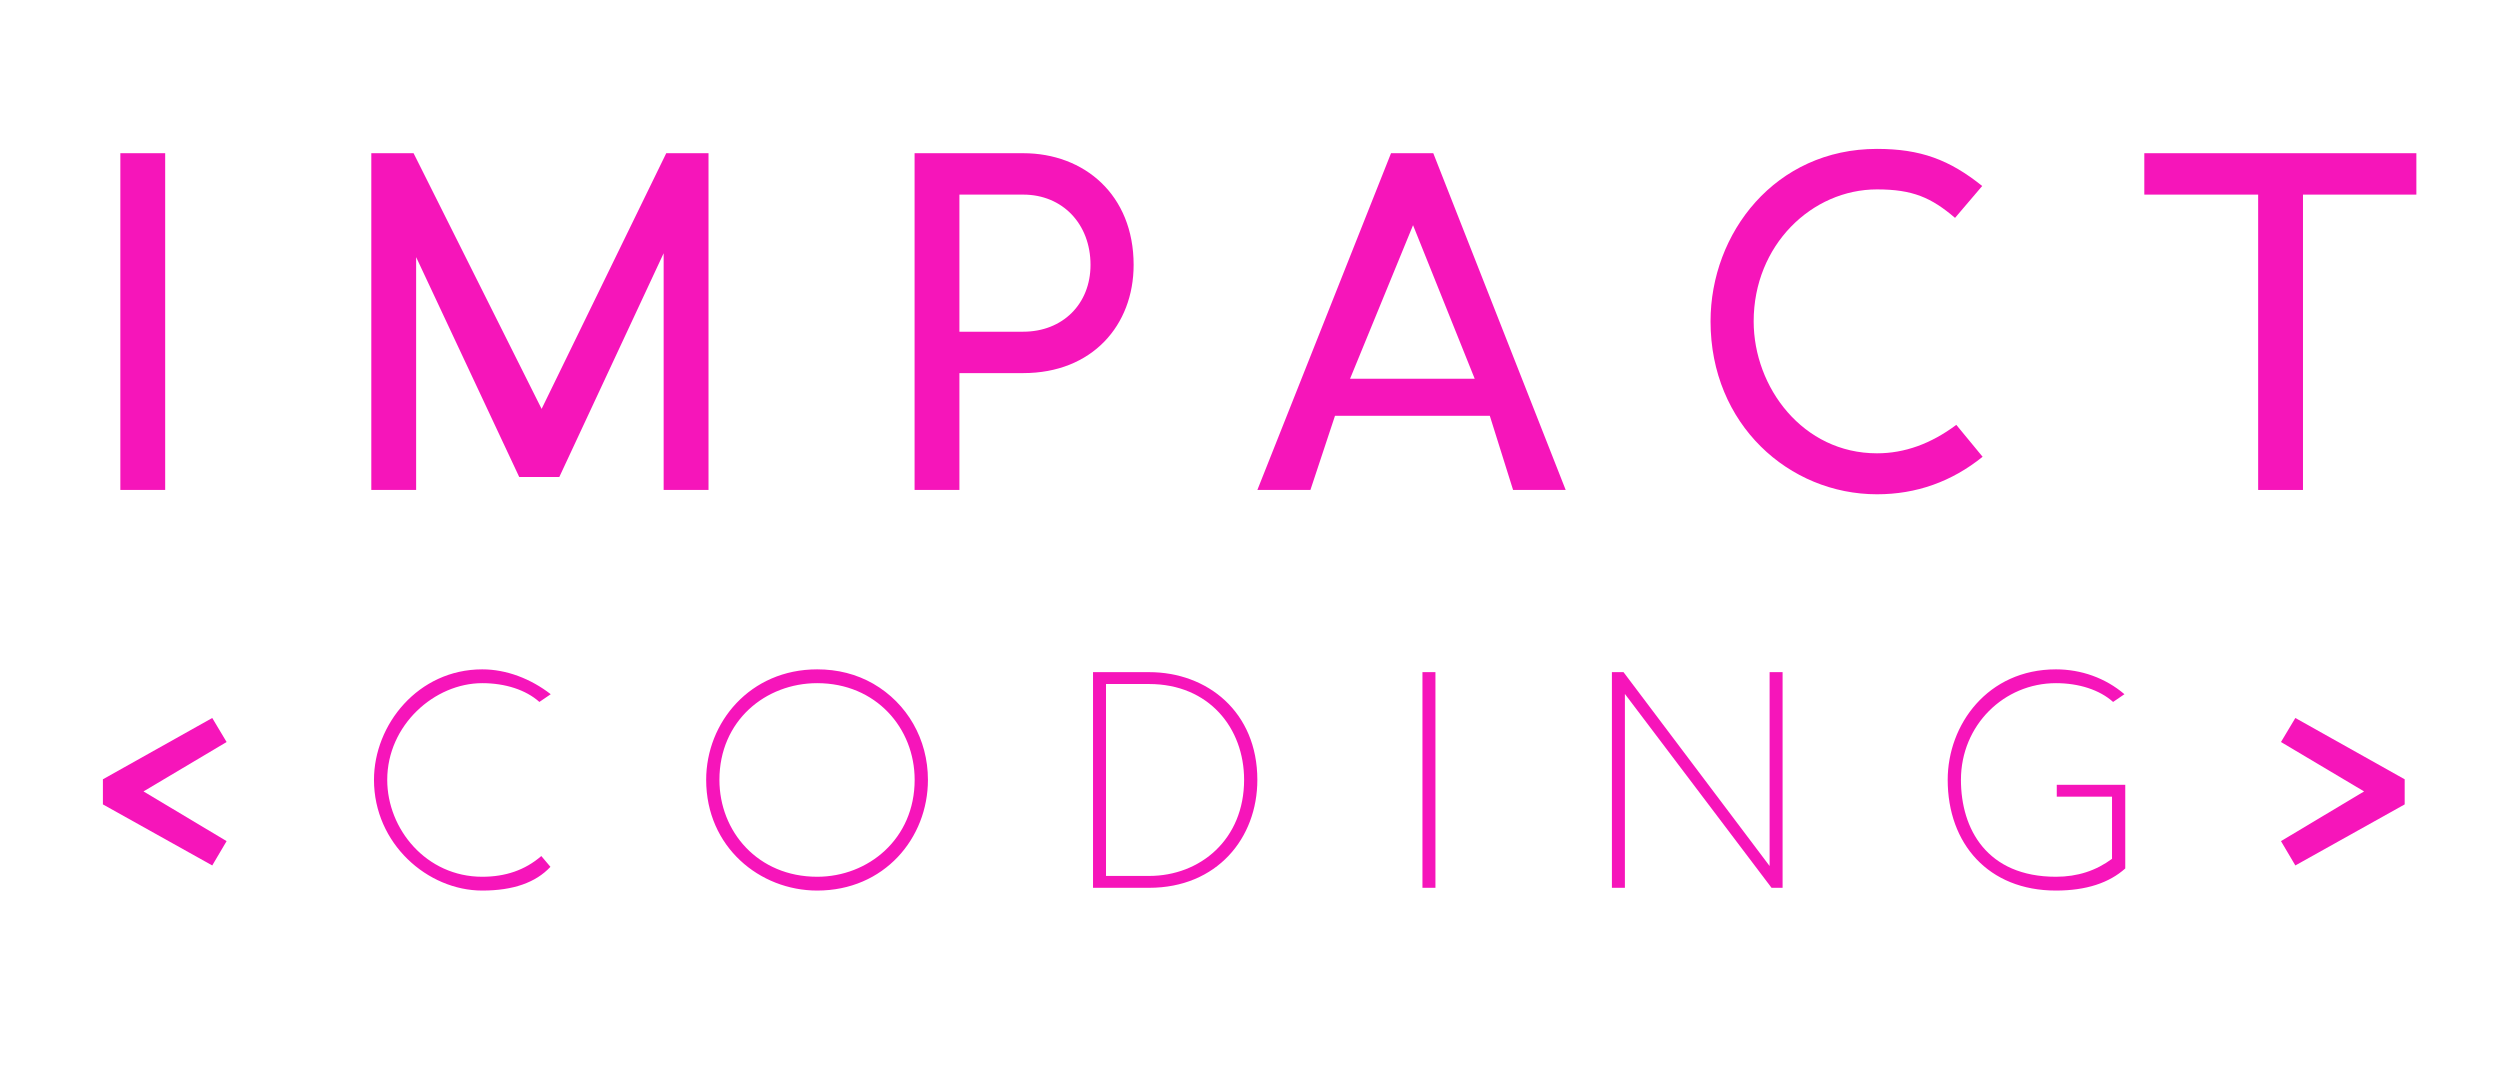<svg xmlns="http://www.w3.org/2000/svg" xmlns:xlink="http://www.w3.org/1999/xlink" width="350" zoomAndPan="magnify" viewBox="0 0 262.5 112.5" height="150" preserveAspectRatio="xMidYMid meet" version="1.0"><defs><g/></defs><g fill="#f615ba" fill-opacity="1"><g transform="translate(8.977, 93.22)"><g><path d="M 1.828 -11.395 C 1.828 -11.02 1.828 -10.582 1.828 -10.09 C 1.828 -9.539 1.828 -9.074 1.828 -8.758 L 13.309 -2.348 L 14.816 -4.902 L 6.09 -10.121 L 14.816 -15.309 L 13.309 -17.832 Z M 1.828 -11.395 "/></g></g></g><g fill="#f615ba" fill-opacity="1"><g transform="translate(37.557, 93.22)"><g><path d="M 13.078 0.289 C 16.324 0.289 18.703 -0.551 20.238 -2.203 L 19.281 -3.336 C 17.57 -1.855 15.512 -1.16 13.078 -1.16 C 7.191 -1.16 3.102 -6.176 3.102 -11.336 C 3.102 -17.078 8.062 -21.488 13.078 -21.488 C 15.484 -21.488 17.66 -20.789 19.078 -19.516 L 20.27 -20.328 C 18.18 -21.949 15.629 -22.938 13.078 -22.938 C 6.352 -22.938 1.711 -17.137 1.711 -11.336 C 1.711 -4.641 7.336 0.289 13.078 0.289 Z M 13.078 0.289 "/></g></g></g><g fill="#f615ba" fill-opacity="1"><g transform="translate(72.437, 93.22)"><g><path d="M 13.367 0.289 C 20.414 0.289 24.996 -5.219 24.996 -11.336 C 24.996 -15.602 22.82 -19.371 19.254 -21.43 C 17.484 -22.441 15.512 -22.938 13.367 -22.938 C 6.32 -22.938 1.711 -17.367 1.711 -11.336 C 1.711 -4.293 7.336 0.289 13.367 0.289 Z M 13.367 -1.16 C 7.133 -1.16 3.102 -5.914 3.102 -11.336 C 3.102 -17.543 7.945 -21.488 13.367 -21.488 C 19.543 -21.488 23.602 -16.762 23.602 -11.336 C 23.602 -5.133 18.73 -1.16 13.367 -1.16 Z M 13.367 -1.16 "/></g></g></g><g fill="#f615ba" fill-opacity="1"><g transform="translate(111.869, 93.22)"><g><path d="M 2.898 0 L 8.785 0 C 15.918 0 20.152 -5.219 20.152 -11.336 C 20.152 -18.473 14.902 -22.645 8.785 -22.645 L 2.898 -22.645 Z M 4.262 -1.246 L 4.262 -21.398 L 8.785 -21.398 C 15.078 -21.398 18.762 -16.762 18.762 -11.336 C 18.762 -5.102 14.18 -1.246 8.785 -1.246 Z M 4.262 -1.246 "/></g></g></g><g fill="#f615ba" fill-opacity="1"><g transform="translate(146.459, 93.22)"><g><path d="M 2.898 0 C 2.898 0 3.133 0 3.594 0 C 4.031 0 4.262 0 4.262 0 L 4.262 -22.645 C 4.262 -22.645 4.031 -22.645 3.594 -22.645 C 3.133 -22.645 2.898 -22.645 2.898 -22.645 Z M 2.898 0 "/></g></g></g><g fill="#f615ba" fill-opacity="1"><g transform="translate(166.352, 93.22)"><g><path d="M 2.898 0 L 4.262 0 L 4.262 -20.355 L 19.66 0 L 20.82 0 L 20.82 -22.645 L 19.457 -22.645 L 19.457 -2.289 L 4.117 -22.645 L 2.898 -22.645 Z M 2.898 0 "/></g></g></g><g fill="#f615ba" fill-opacity="1"><g transform="translate(202.797, 93.22)"><g><path d="M 13.078 0.289 C 16.266 0.289 18.672 -0.523 20.355 -2.031 L 20.355 -10.816 L 13.164 -10.816 L 13.164 -9.57 L 18.965 -9.57 L 18.965 -3.043 C 17.281 -1.797 15.34 -1.16 13.078 -1.16 C 5.828 -1.16 3.102 -6.176 3.102 -11.336 C 3.102 -17.078 7.625 -21.488 13.078 -21.488 C 15.484 -21.488 17.66 -20.789 19.078 -19.516 L 20.27 -20.328 C 18.27 -22.039 15.715 -22.938 13.078 -22.938 C 5.914 -22.938 1.711 -17.137 1.711 -11.336 C 1.711 -4.641 5.973 0.289 13.078 0.289 Z M 13.078 0.289 "/></g></g></g><g fill="#f615ba" fill-opacity="1"><g transform="translate(237.675, 93.22)"><g><path d="M 14.816 -11.395 L 3.336 -17.832 L 1.828 -15.309 L 10.555 -10.121 L 1.828 -4.902 L 3.336 -2.348 L 14.816 -8.758 C 14.816 -9.074 14.816 -9.539 14.816 -10.09 C 14.816 -10.582 14.816 -11.02 14.816 -11.395 Z M 14.816 -11.395 "/></g></g></g><g fill="#f615ba" fill-opacity="1"><g transform="translate(8.11, 51.446)"><g><path d="M 4.527 0 C 4.527 0 5.297 0 6.883 0 C 8.465 0 9.234 0 9.234 0 L 9.234 -35.359 C 9.234 -35.359 8.465 -35.359 6.883 -35.359 C 5.297 -35.359 4.527 -35.359 4.527 -35.359 Z M 4.527 0 "/></g></g></g><g fill="#f615ba" fill-opacity="1"><g transform="translate(34.46, 51.446)"><g><path d="M 39.934 -35.359 C 39.934 -35.359 38.438 -35.359 35.496 -35.359 L 22.41 -8.512 L 8.965 -35.359 C 6.023 -35.359 4.527 -35.359 4.527 -35.359 L 4.527 0 C 4.527 0 5.297 0 6.883 0 C 8.465 0 9.234 0 9.234 0 L 9.234 -24.449 L 20.059 -1.359 L 24.266 -1.359 L 35.223 -24.855 L 35.223 0 C 35.223 0 35.992 0 37.578 0 C 39.164 0 39.934 0 39.934 0 Z M 39.934 -35.359 "/></g></g></g><g fill="#f615ba" fill-opacity="1"><g transform="translate(91.504, 51.446)"><g><path d="M 4.527 0 L 9.234 0 L 9.234 -12.27 L 15.938 -12.27 C 23.18 -12.27 27.527 -17.297 27.527 -23.633 C 27.527 -31.012 22.32 -35.359 15.938 -35.359 L 4.527 -35.359 Z M 15.938 -16.617 L 9.234 -16.617 L 9.234 -31.012 L 15.938 -31.012 C 20.059 -31.012 23 -27.934 23 -23.633 C 23 -19.512 20.059 -16.617 15.938 -16.617 Z M 15.938 -16.617 "/></g></g></g><g fill="#f615ba" fill-opacity="1"><g transform="translate(132.296, 51.446)"><g><path d="M -0.273 0 L 5.297 0 L 7.879 -7.789 L 24.133 -7.789 L 26.578 0 L 32.102 0 L 18.199 -35.359 L 13.762 -35.359 Z M 9.461 -11.68 L 16.074 -27.801 L 22.547 -11.68 Z M 9.461 -11.68 "/></g></g></g><g fill="#f615ba" fill-opacity="1"><g transform="translate(176.709, 51.446)"><g><path d="M 20.375 0.453 C 24.492 0.453 28.207 -0.859 31.465 -3.484 L 28.703 -6.836 C 26.035 -4.844 23.27 -3.848 20.375 -3.848 C 12.586 -3.848 7.426 -10.777 7.426 -17.703 C 7.426 -25.715 13.539 -31.559 20.375 -31.559 C 24.133 -31.559 26.078 -30.695 28.57 -28.57 L 31.422 -31.918 C 27.98 -34.68 24.945 -35.812 20.375 -35.812 C 9.688 -35.812 2.898 -26.984 2.898 -17.703 C 2.898 -6.883 11.137 0.453 20.375 0.453 Z M 20.375 0.453 "/></g></g></g><g fill="#f615ba" fill-opacity="1"><g transform="translate(224.473, 51.446)"><g><path d="M 29.246 -35.359 L 0.68 -35.359 L 0.68 -31.012 L 12.633 -31.012 L 12.633 0 L 17.34 0 L 17.34 -31.012 L 29.246 -31.012 Z M 29.246 -35.359 "/></g></g></g></svg>